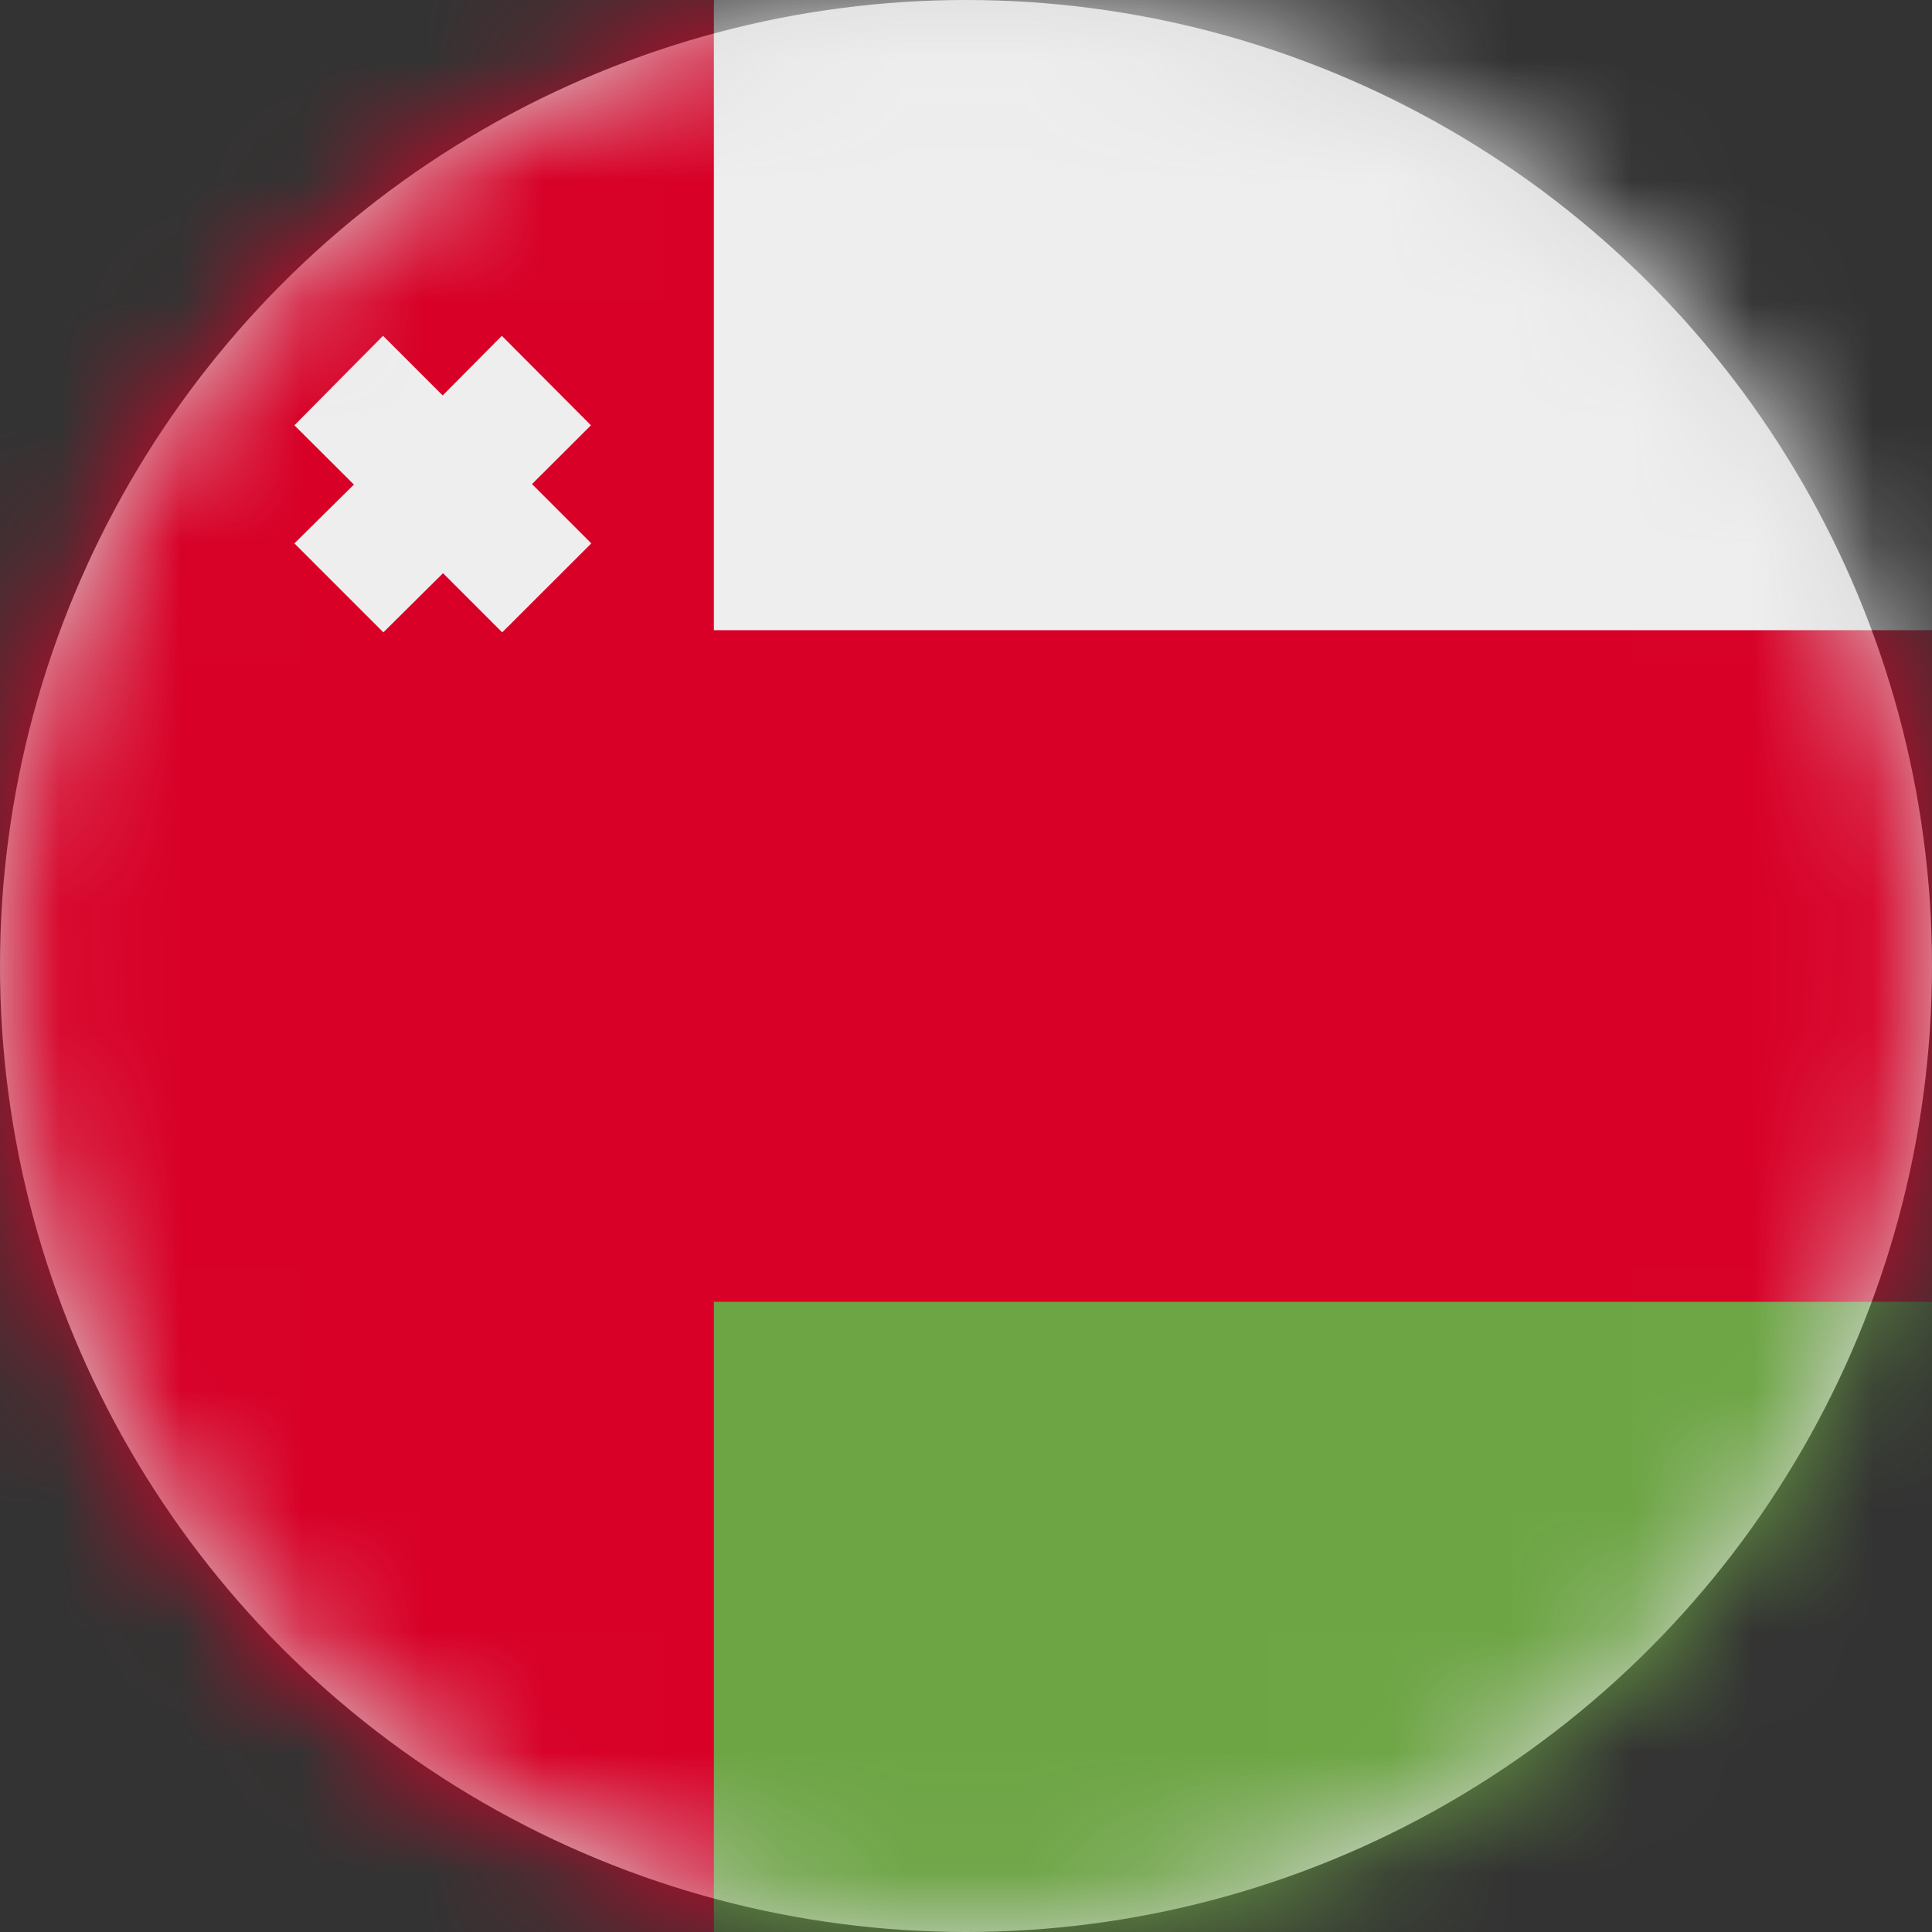 <?xml version="1.0" encoding="UTF-8"?>
<svg width="16px" height="16px" viewBox="0 0 16 16" version="1.1" xmlns="http://www.w3.org/2000/svg" xmlns:xlink="http://www.w3.org/1999/xlink">
    <rect x="0" y="0" width="16" height="16" fill="#333333" stroke="none"/>
    <title>om_flag_16px</title>
    <defs>
        <circle id="path-1" cx="8" cy="8" r="8"></circle>
    </defs>
    <g id="Design-System" stroke="none" stroke-width="1" fill="none" fill-rule="evenodd">
        <g id="Flags-16x16" transform="translate(-451, -1205)">
            <g id="flag" transform="translate(451, 1205)">
                <mask id="mask-2" fill="white">
                    <use xlink:href="#path-1"></use>
                </mask>
                <use id="Mask" fill="#D8D8D8" xlink:href="#path-1"></use>
                <g id="om" mask="url(#mask-2)" fill-rule="nonzero">
                    <polygon id="Path" fill="#EEEEEE" points="5.912 0 16 0 16 5.219 5.141 5.987"></polygon>
                    <polygon id="Path" fill="#6DA544" points="5.094 10 16 10.781 16 16 5.912 16"></polygon>
                    <polygon id="Path" fill="#D80027" points="0 0 5.912 0 5.912 5.219 16 5.219 16 10.781 5.912 10.781 5.912 16 0 16"></polygon>
                    <polygon id="Path" fill="#EEEEEE" points="4.894 3.522 4.156 2.781 3.666 3.275 3.172 2.781 2.438 3.522 2.931 4.013 2.438 4.5 3.175 5.237 3.669 4.747 4.159 5.237 4.897 4.5 4.406 4.009"></polygon>
                </g>
            </g>
        </g>
    </g>
</svg>